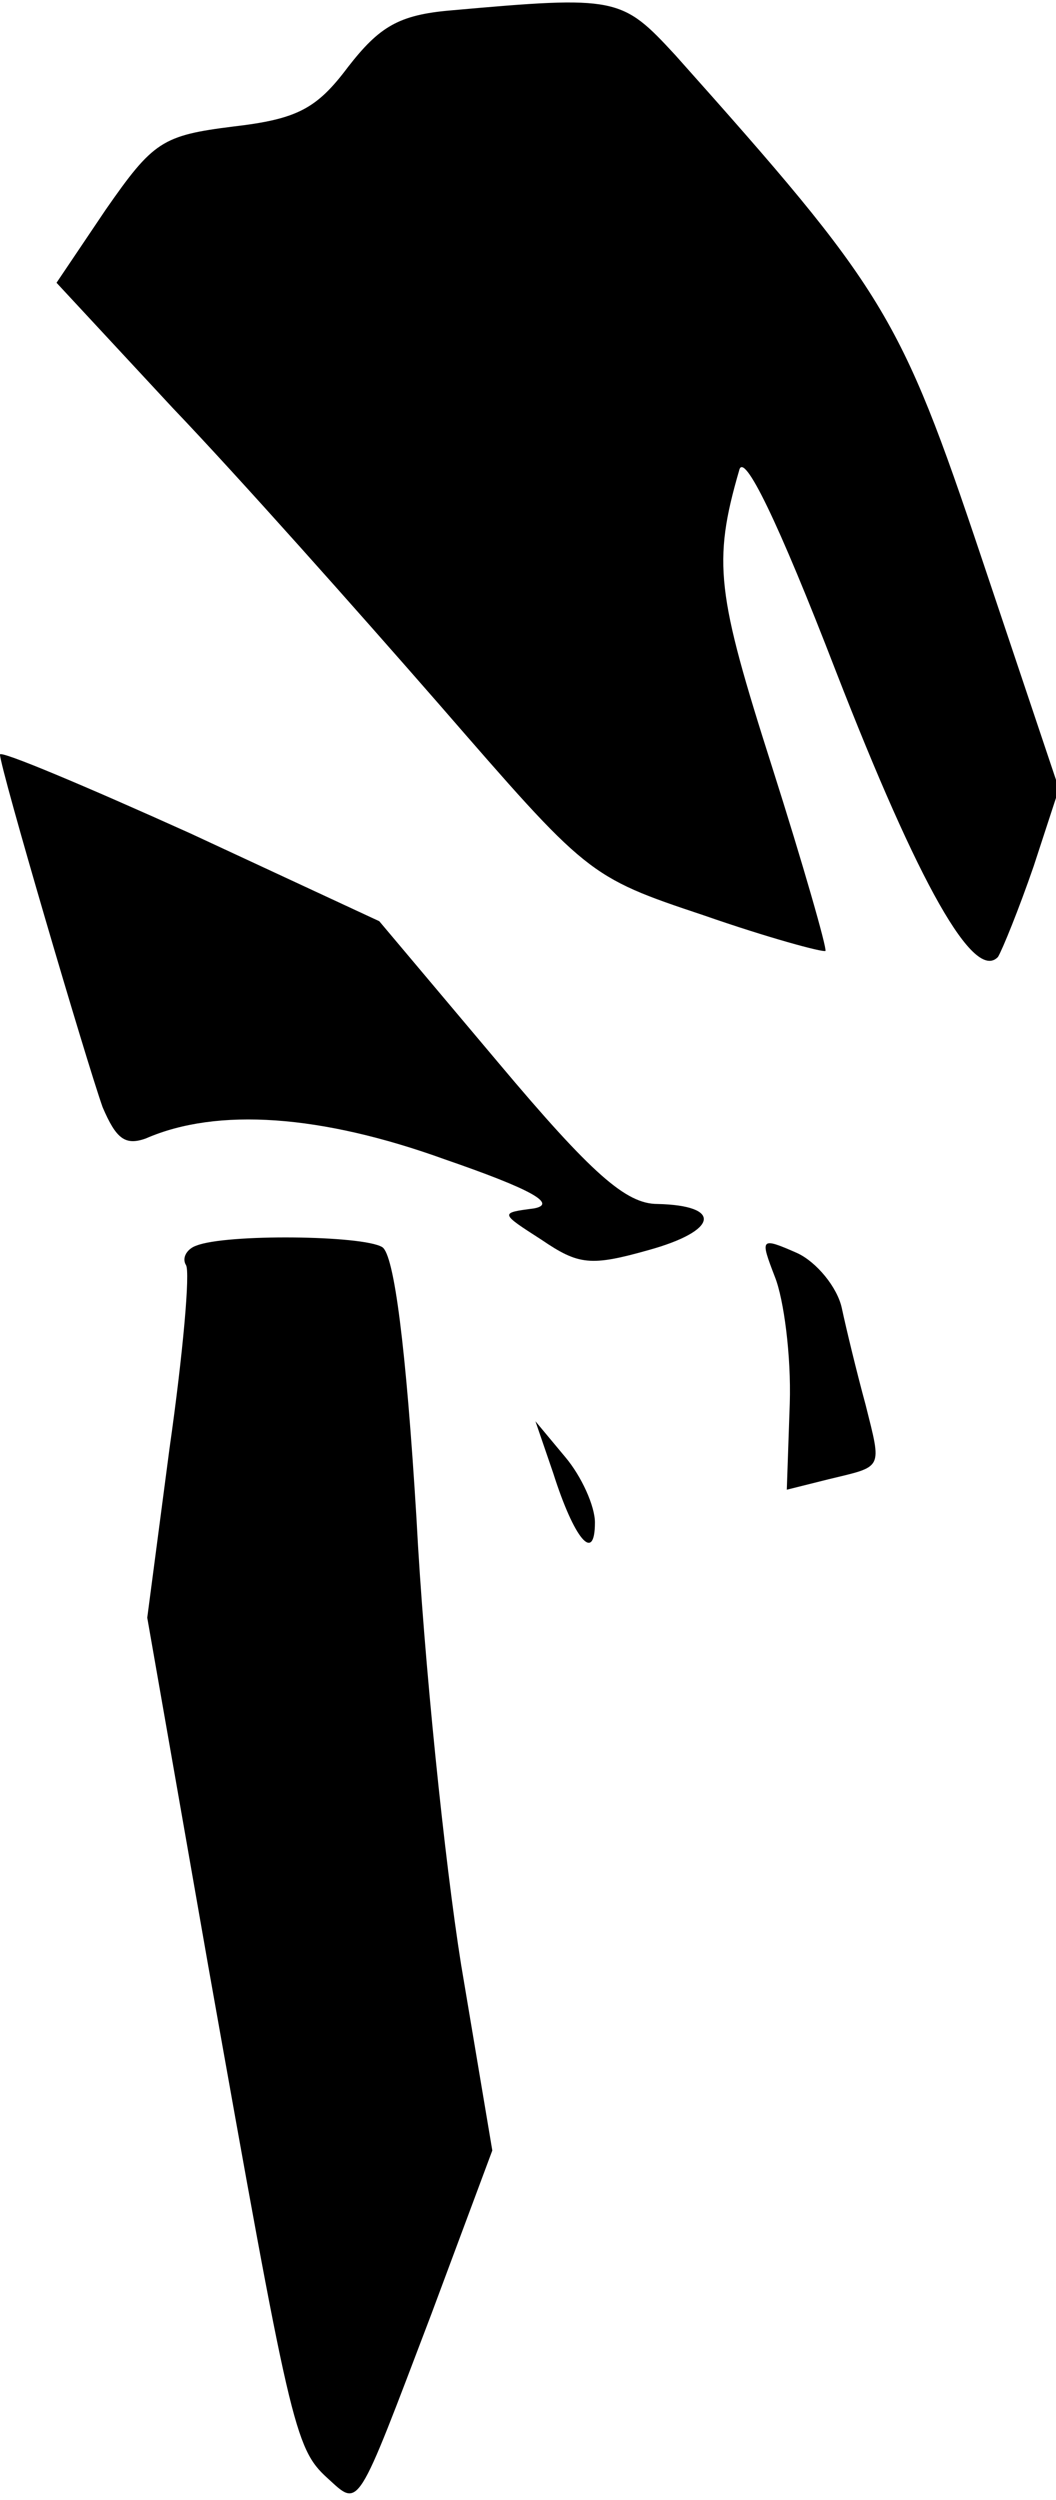 <?xml version="1.0" standalone="no"?>
<!DOCTYPE svg PUBLIC "-//W3C//DTD SVG 20010904//EN"
 "http://www.w3.org/TR/2001/REC-SVG-20010904/DTD/svg10.dtd">
<svg version="1.0" xmlns="http://www.w3.org/2000/svg"
 width="71pt" height="168pt" viewBox="0 0 71 168"
 preserveAspectRatio="xMidYMid meet">
<g transform="translate(0,168) scale(0.1,-0.1)"
fill="#000000" stroke="none">
<path fill="#000000" stroke="none" d="M303 1673 c-35 -3 -48 -11 -69 -38 -21
-28 -34 -35 -77 -40 -48 -6 -54 -10 -86 -56 l-33 -49 78 -84 c44 -46 124 -136
179 -199 100 -115 100 -116 178 -142 43 -15 80 -25 82 -24 1 2 -15 58 -36 124
-37 116 -40 137 -22 199 3 13 26 -34 65 -135 56 -144 93 -209 109 -192 3 5 14
32 24 61 l17 52 -52 155 c-55 164 -65 180 -206 338 -36 39 -39 40 -151 30z"/>
<path fill="#000000" stroke="none" d="M0 1173 c0 -9 58 -206 69 -237 9 -21
15 -26 29 -21 48 21 118 16 201 -14 58 -20 76 -30 60 -33 -23 -3 -23 -3 5 -21
25 -17 33 -18 72 -7 47 13 50 30 6 31 -21 0 -44 20 -107 95 l-80 95 -127 59
c-71 32 -128 56 -128 53z"/>
<path fill="#000000" stroke="none" d="M132 843 c-6 -2 -10 -8 -7 -13 3 -4 -2
-60 -11 -123 l-15 -114 41 -234 c55 -309 58 -324 80 -344 22 -20 19 -24 70
110 l41 110 -21 125 c-11 69 -25 204 -30 300 -7 115 -15 177 -23 182 -13 8
-105 9 -125 1z"/>
<path fill="#000000" stroke="none" d="M521 822 c6 -15 11 -53 10 -85 l-2 -58
28 7 c37 9 36 6 25 50 -6 22 -13 51 -16 65 -3 14 -17 31 -30 37 -25 11 -25 10
-15 -16z"/>
<path fill="#000000" stroke="none" d="M372 690 c14 -44 28 -61 28 -33 0 11
-9 31 -20 44 l-20 24 12 -35z"/>
</g>
</svg>
